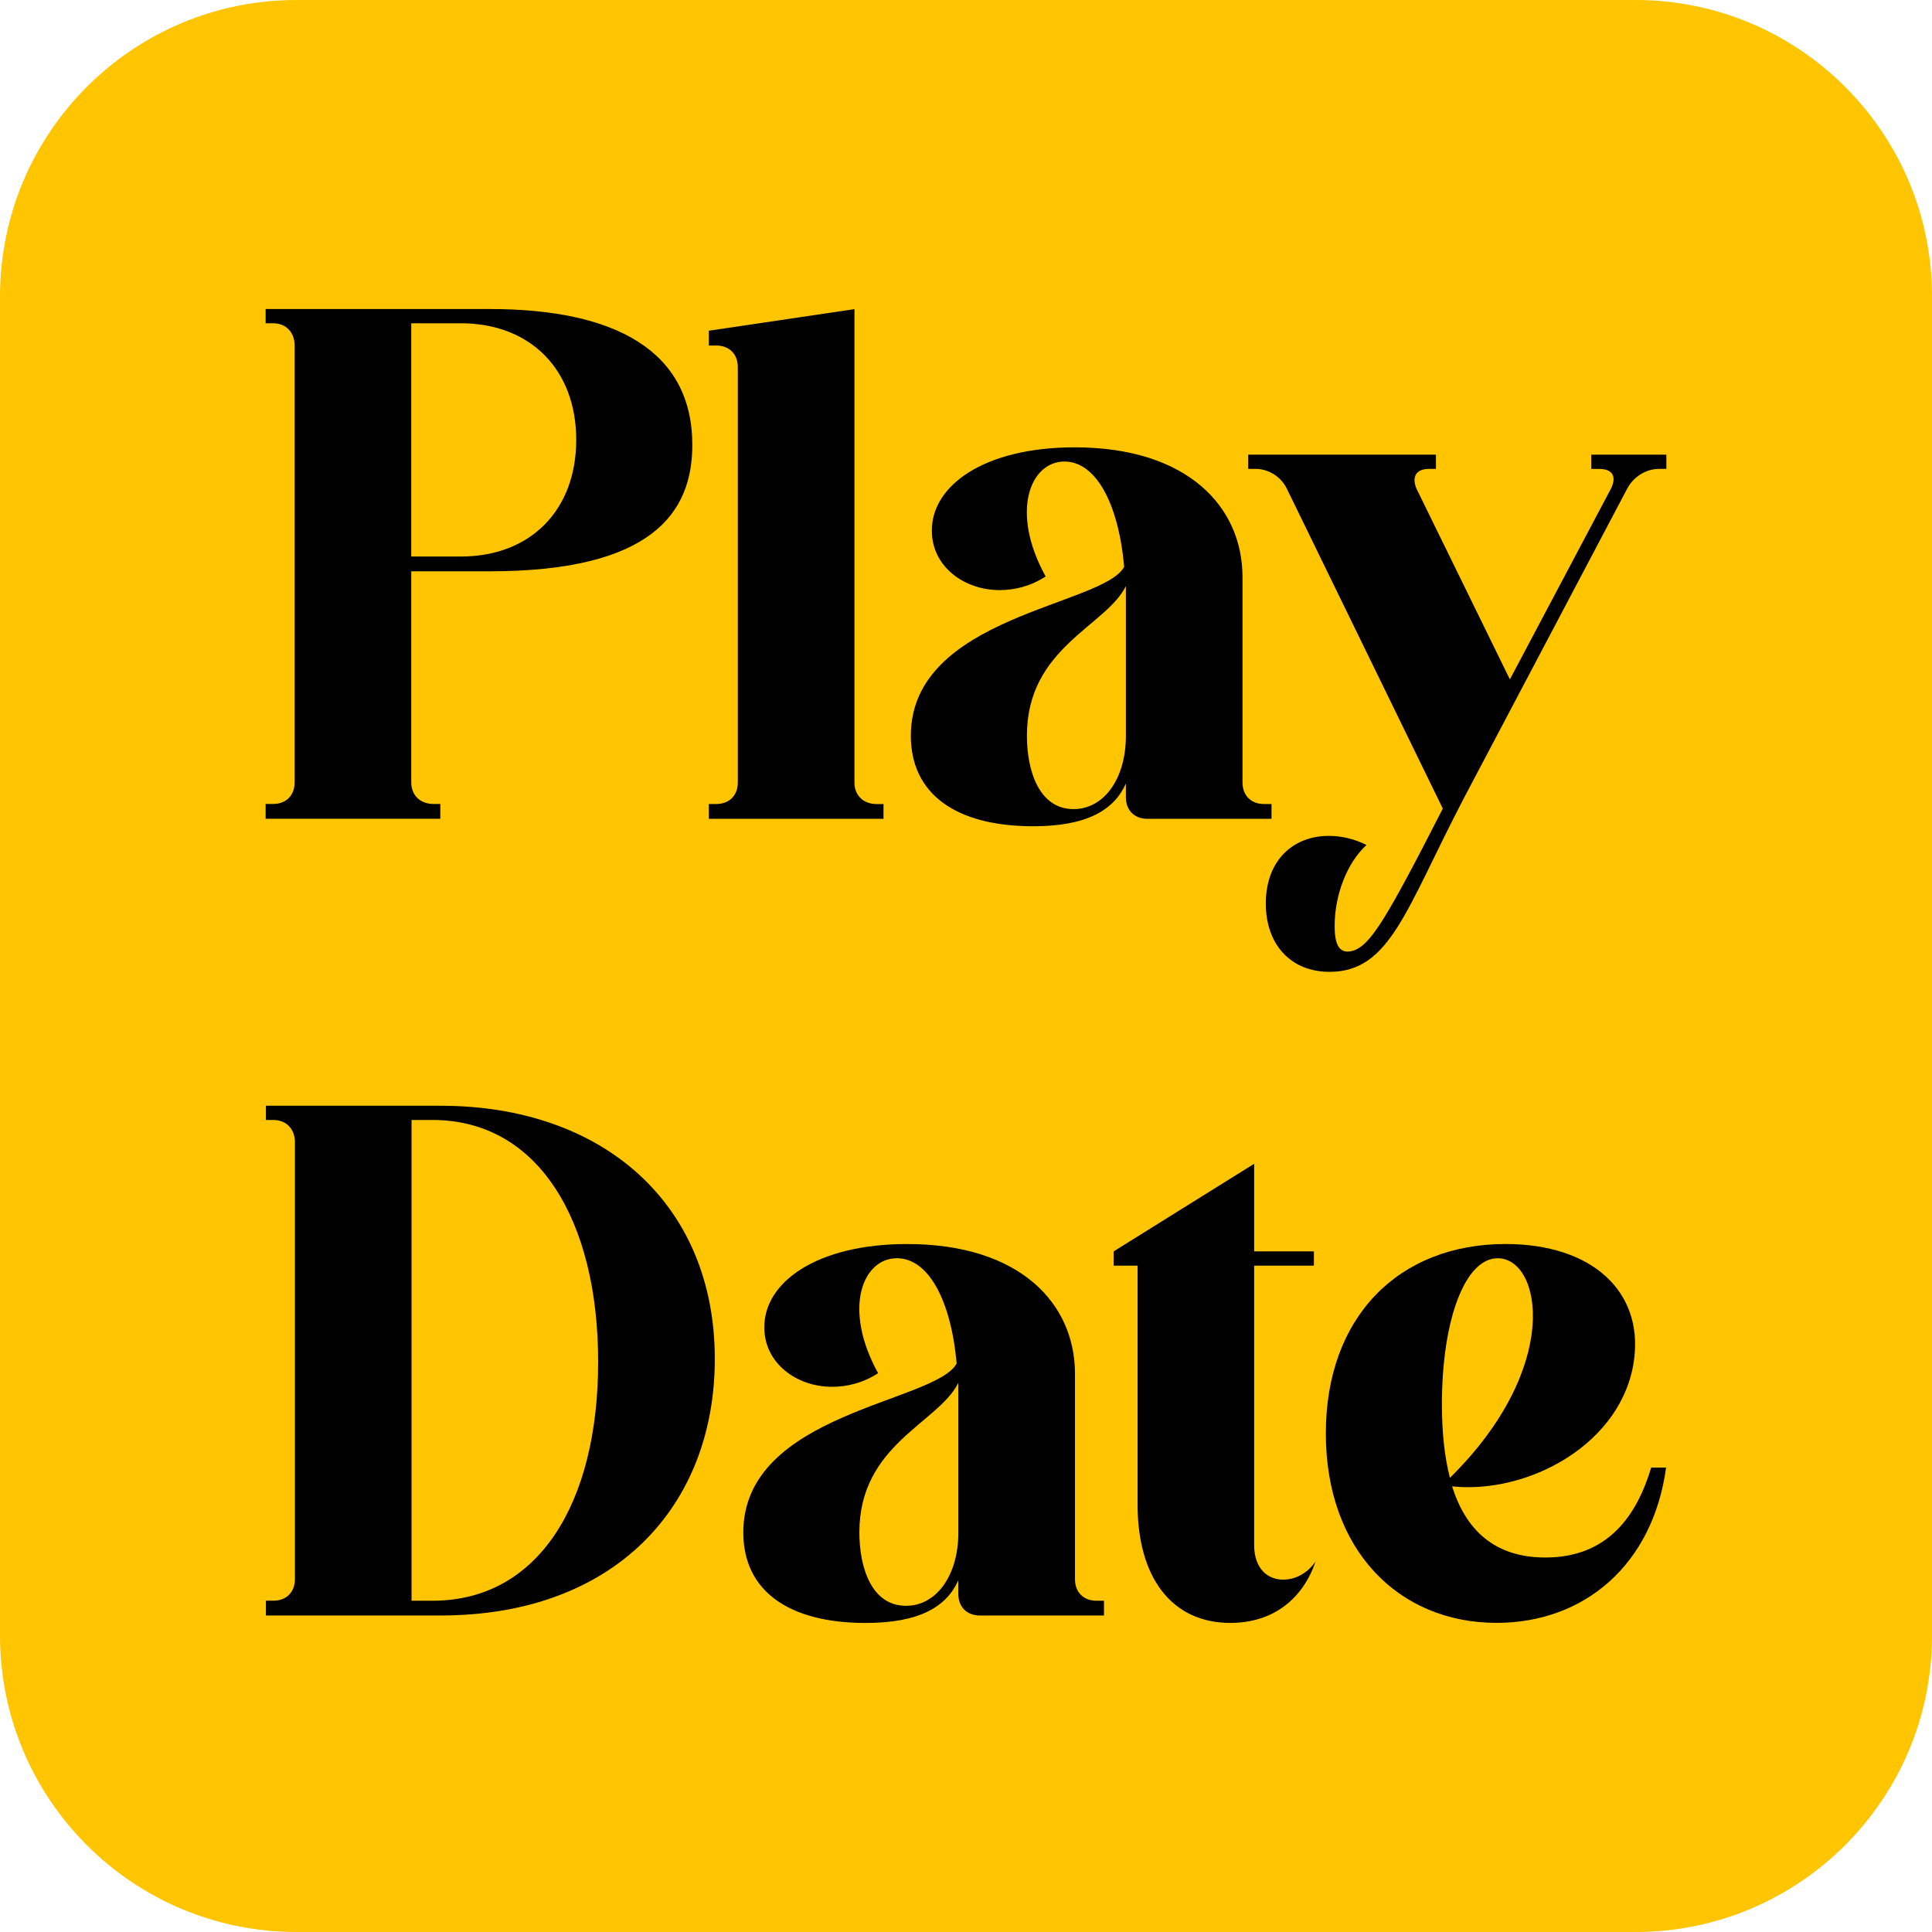 <?xml version="1.0" encoding="utf-8"?>
<!-- Generator: Adobe Illustrator 27.4.0, SVG Export Plug-In . SVG Version: 6.00 Build 0)  -->
<svg version="1.1" id="Layer_1" xmlns="http://www.w3.org/2000/svg" xmlns:xlink="http://www.w3.org/1999/xlink" x="0px" y="0px"
	 viewBox="0 0 1080 1080" style="enable-background:new 0 0 1080 1080;" xml:space="preserve">
<style type="text/css">
	.st0{fill:#FFC500;}
</style>
<path class="st0" d="M914.25,1080h-748.5C74.21,1080,0,1005.79,0,914.25v-748.5C0,74.21,74.21,0,165.75,0h748.5
	C1005.79,0,1080,74.21,1080,165.75v748.5C1080,1005.79,1005.79,1080,914.25,1080z"/>
<g>
	<path d="M148.49,180.71v-7.96h125.31c70.91,0,113.21,23.86,113.21,76.01c0,37.85-22.57,70.6-113.21,70.6h-43.9v117.99
		c0,7.32,5.09,12.07,12.41,12.07h3.83v8.27h-97.65v-8.27h4.14c7.32,0,12.07-4.78,12.07-12.07V193.12c0-7.32-4.78-12.41-12.07-12.41
		H148.49z M229.9,180.71v130.4h27.66c38.81,0,64.55-25.75,64.55-65.2s-25.75-65.2-64.55-65.2
		C257.56,180.71,229.9,180.71,229.9,180.71z"/>
	<path d="M493.88,449.45v8.27h-97.65v-8.27h4.14c7.32,0,12.07-4.78,12.07-12.07V205.22c0-7.32-4.78-12.07-12.07-12.07h-4.14v-8.27
		l81.41-12.07v264.6c0,7.32,5.09,12.07,12.41,12.07h3.83V449.45z"/>
	<path d="M710.78,449.45v8.27h-69.34c-7.32,0-12.07-4.78-12.07-12.07v-7.63c-6.67,14.94-21.95,23.86-51.83,23.86
		c-43.25,0-68.38-18.12-68.38-50.57c0-67.11,107.5-72.52,119.26-94.47c-3.18-35.63-15.9-58.84-33.4-58.84
		c-19.08,0-30.53,28-10.5,64.24c-8.27,5.4-17.17,7.63-25.75,7.63c-20.04,0-37.85-13.37-37.85-33.07
		c-0.31-25.13,28.93-46.74,79.83-46.74c63.29,0,93.82,33.4,93.82,72.52v114.81c0,7.32,4.78,12.07,12.07,12.07h4.14V449.45z
		 M629.37,412.25v-84.62c-11.14,22.57-55.32,34.36-55.32,83.63c0,19.39,6.67,41.03,26.09,41.03
		C616.65,452.32,629.06,436.09,629.37,412.25z"/>
	<path d="M889.53,262.12v-7.96h41.98v7.96h-4.14c-7.32,0-14.32,4.45-17.81,11.14l-90.95,172.36
		c-32.76,62.64-41.34,97.65-75.39,97.65c-21.95,0-35.63-15.59-35.63-38.16c0-23.86,14.94-37.85,35.31-37.85
		c7.32,0,14.63,1.91,20.99,5.09c-11.14,10.19-17.81,28.31-17.81,45.16c0,7.96,1.27,16.55,10.19,13.99
		c9.85-3.18,18.43-17.17,50.26-79.5l-87.15-178.75c-3.18-6.67-10.19-11.14-17.5-11.14h-4.14v-7.96h104.96v7.96h-3.83
		c-7.32,0-9.85,4.45-7.01,11.14l52.17,106.54l56.62-106.85c3.18-6.67,0.65-10.81-6.67-10.81h-4.47V262.12z"/>
</g>
<g>
	<path d="M148.65,626.08v-7.96h97.65c90.64,0,153.28,54.7,153.28,141.52c0,82.37-55.97,143.43-153.28,143.43h-97.65v-8.27h4.14
		c7.32,0,12.07-4.78,12.07-12.07V638.48c0-7.32-4.78-12.41-12.07-12.41H148.65z M230.06,626.08v268.74h11.76
		c58.84,0,92.55-54.06,92.55-133.58c0-78.88-33.4-135.16-92.55-135.16C241.83,626.08,230.06,626.08,230.06,626.08z"/>
	<path d="M617.13,894.81v8.27h-69.34c-7.32,0-12.07-4.78-12.07-12.07v-7.63c-6.67,14.94-21.95,23.86-51.83,23.86
		c-43.25,0-68.38-18.12-68.38-50.57c0-67.11,107.5-72.52,119.26-94.47c-3.18-35.63-15.9-58.84-33.4-58.84
		c-19.08,0-30.53,28-10.5,64.24c-8.27,5.4-17.17,7.63-25.75,7.63c-20.04,0-37.85-13.37-37.85-33.07
		c-0.31-25.13,28.93-46.74,79.83-46.74c63.29,0,93.82,33.4,93.82,72.52v114.81c0,7.32,4.78,12.07,12.07,12.07h4.14V894.81z
		 M535.72,857.61V773c-11.12,22.57-55.33,34.36-55.33,83.63c0,19.39,6.67,41.03,26.09,41.03C523,897.68,535.39,881.45,535.72,857.61
		z"/>
	<path d="M687.74,907.22c-32.76,0-51.83-25.44-51.83-66.16V707.49h-13.37v-7.96l78.54-48.97v48.97h33.4v7.96h-33.4v156.15
		c0,13.37,7.63,19.39,16.21,19.39c6.67,0,13.68-3.49,18.12-10.19C728.45,893.55,711.91,907.22,687.74,907.22z"/>
	<path d="M931.35,820.38c-7.32,54.06-45.48,86.81-94.78,86.81c-54.7,0-95.42-40.72-95.42-105.89s40.72-105.89,100.49-105.89
		c48.65,0,76.65,26.71,71.87,64.24c-6.05,47.39-59.15,75.7-101.78,71.25c7.63,24.17,23.53,39.76,52.15,39.76
		c35.31,0,51.21-23.86,59.15-50.26h8.32V820.38z M810.51,826.12c62.98-62.02,51.21-122.75,26.71-122.75
		c-18.12,0-31.18,34.02-31.18,81.75C806.06,800.04,807.33,813.71,810.51,826.12z"/>
</g>
</svg>
